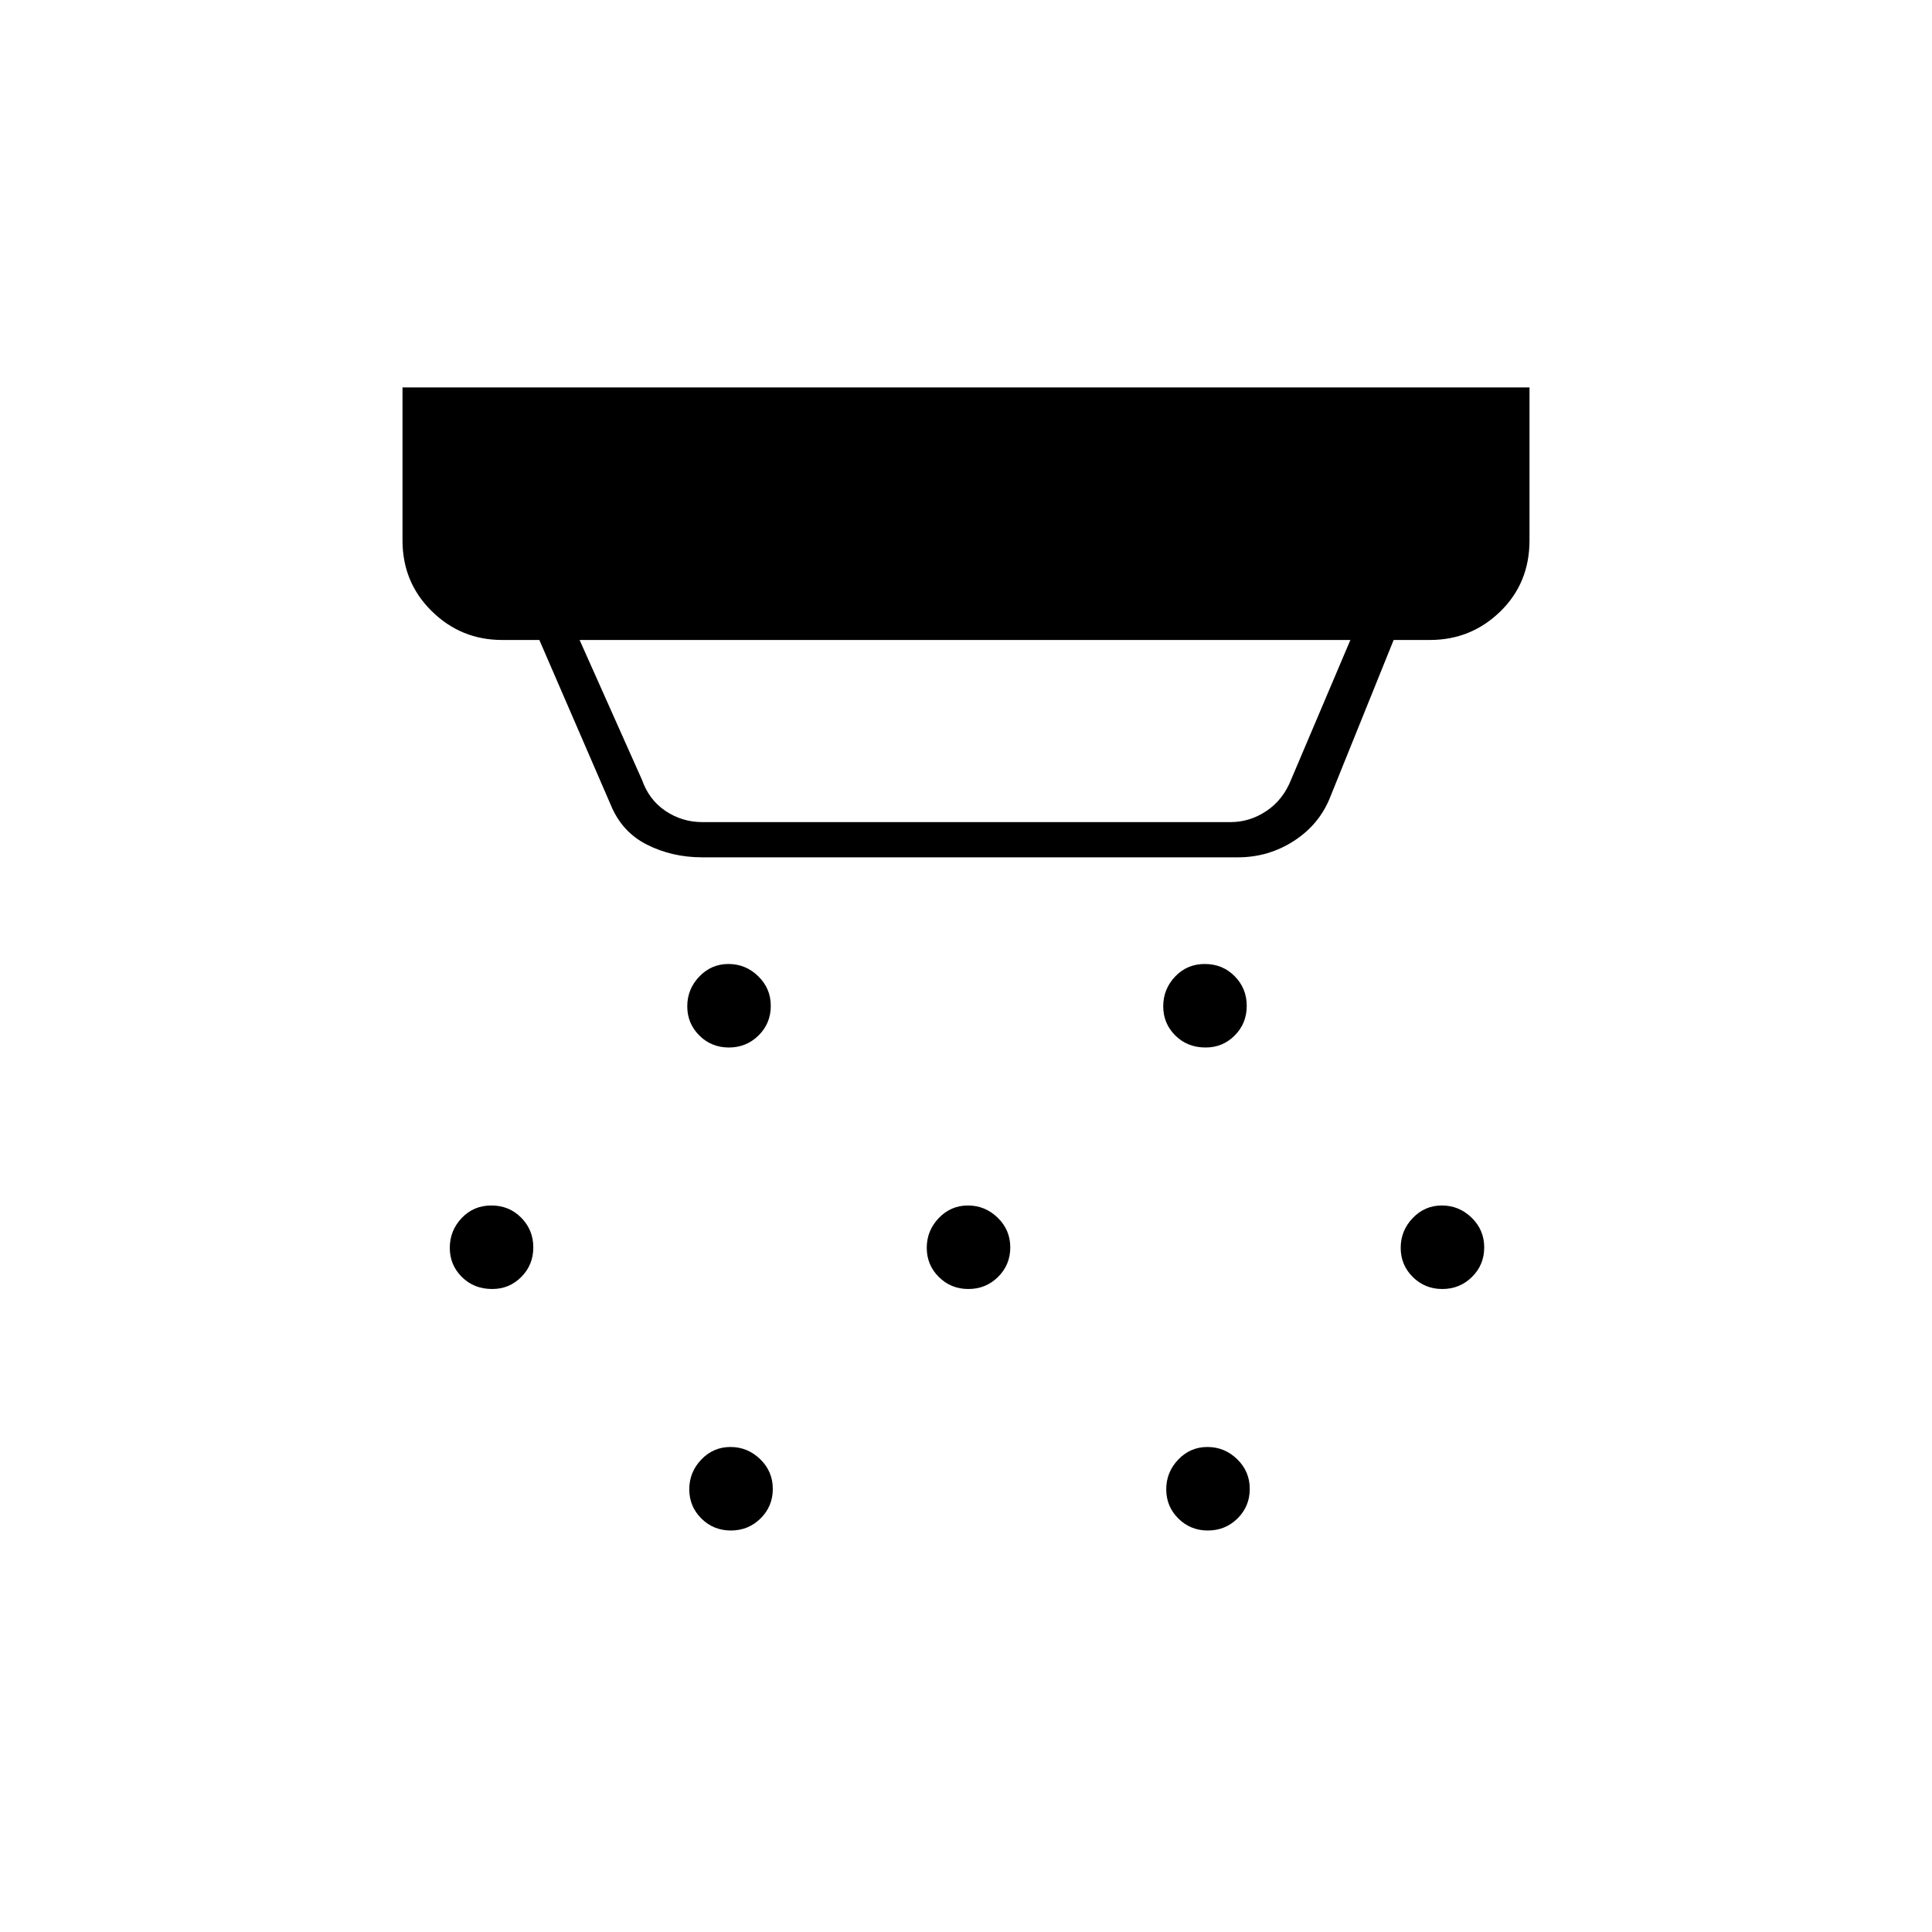 <svg xmlns="http://www.w3.org/2000/svg" height="20" viewBox="0 -960 960 960" width="20"><path d="M348.89-534q-14.91 0-27.39-6.28-12.47-6.28-18-19.72L268-642h-18.5q-20.42 0-34.96-14.31Q200-670.61 200-691.5v-76h560v76q0 21.25-14.54 35.37Q730.92-642 710.5-642h-18L661-564q-5.35 13.61-17.99 21.8-12.65 8.2-27.88 8.2H348.89ZM288-642l31 69.5q3.5 10 11.75 15.5t18.25 5.5h262.5q9.5 0 17.75-5.5t12.25-15.5L671-642H288Zm74.18 202.5q-8.68 0-14.68-5.97t-6-14.5q0-8.53 5.97-14.78t14.5-6.25q8.53 0 14.78 6.07 6.25 6.08 6.25 14.75 0 8.68-6.07 14.68-6.08 6-14.75 6Zm119 120q-8.68 0-14.68-5.97t-6-14.5q0-8.53 5.97-14.78t14.5-6.25q8.53 0 14.78 6.07 6.25 6.08 6.25 14.75 0 8.68-6.07 14.68-6.08 6-14.75 6Zm-118 120q-8.68 0-14.68-5.97t-6-14.5q0-8.53 5.97-14.78t14.5-6.25q8.53 0 14.78 6.07 6.25 6.08 6.25 14.75 0 8.68-6.07 14.68-6.08 6-14.75 6Zm235.91-240q-9.09 0-15.09-5.97t-6-14.5q0-8.53 5.91-14.78t14.75-6.25q8.84 0 14.84 6.07 6 6.08 6 14.75 0 8.68-5.95 14.68-5.96 6-14.46 6Zm1.09 240q-8.68 0-14.68-5.97t-6-14.5q0-8.53 5.97-14.78t14.5-6.25q8.53 0 14.78 6.07 6.25 6.08 6.25 14.75 0 8.68-6.07 14.68-6.08 6-14.75 6Zm116.5-120q-8.68 0-14.68-5.97t-6-14.5q0-8.53 5.97-14.78t14.5-6.25q8.53 0 14.78 6.07 6.25 6.08 6.25 14.75 0 8.68-6.07 14.68-6.08 6-14.75 6Zm-472.09 0q-9.09 0-15.09-5.97t-6-14.5q0-8.53 5.91-14.78t14.75-6.25q8.84 0 14.84 6.07 6 6.08 6 14.75 0 8.68-5.95 14.68-5.96 6-14.46 6Z"/></svg>